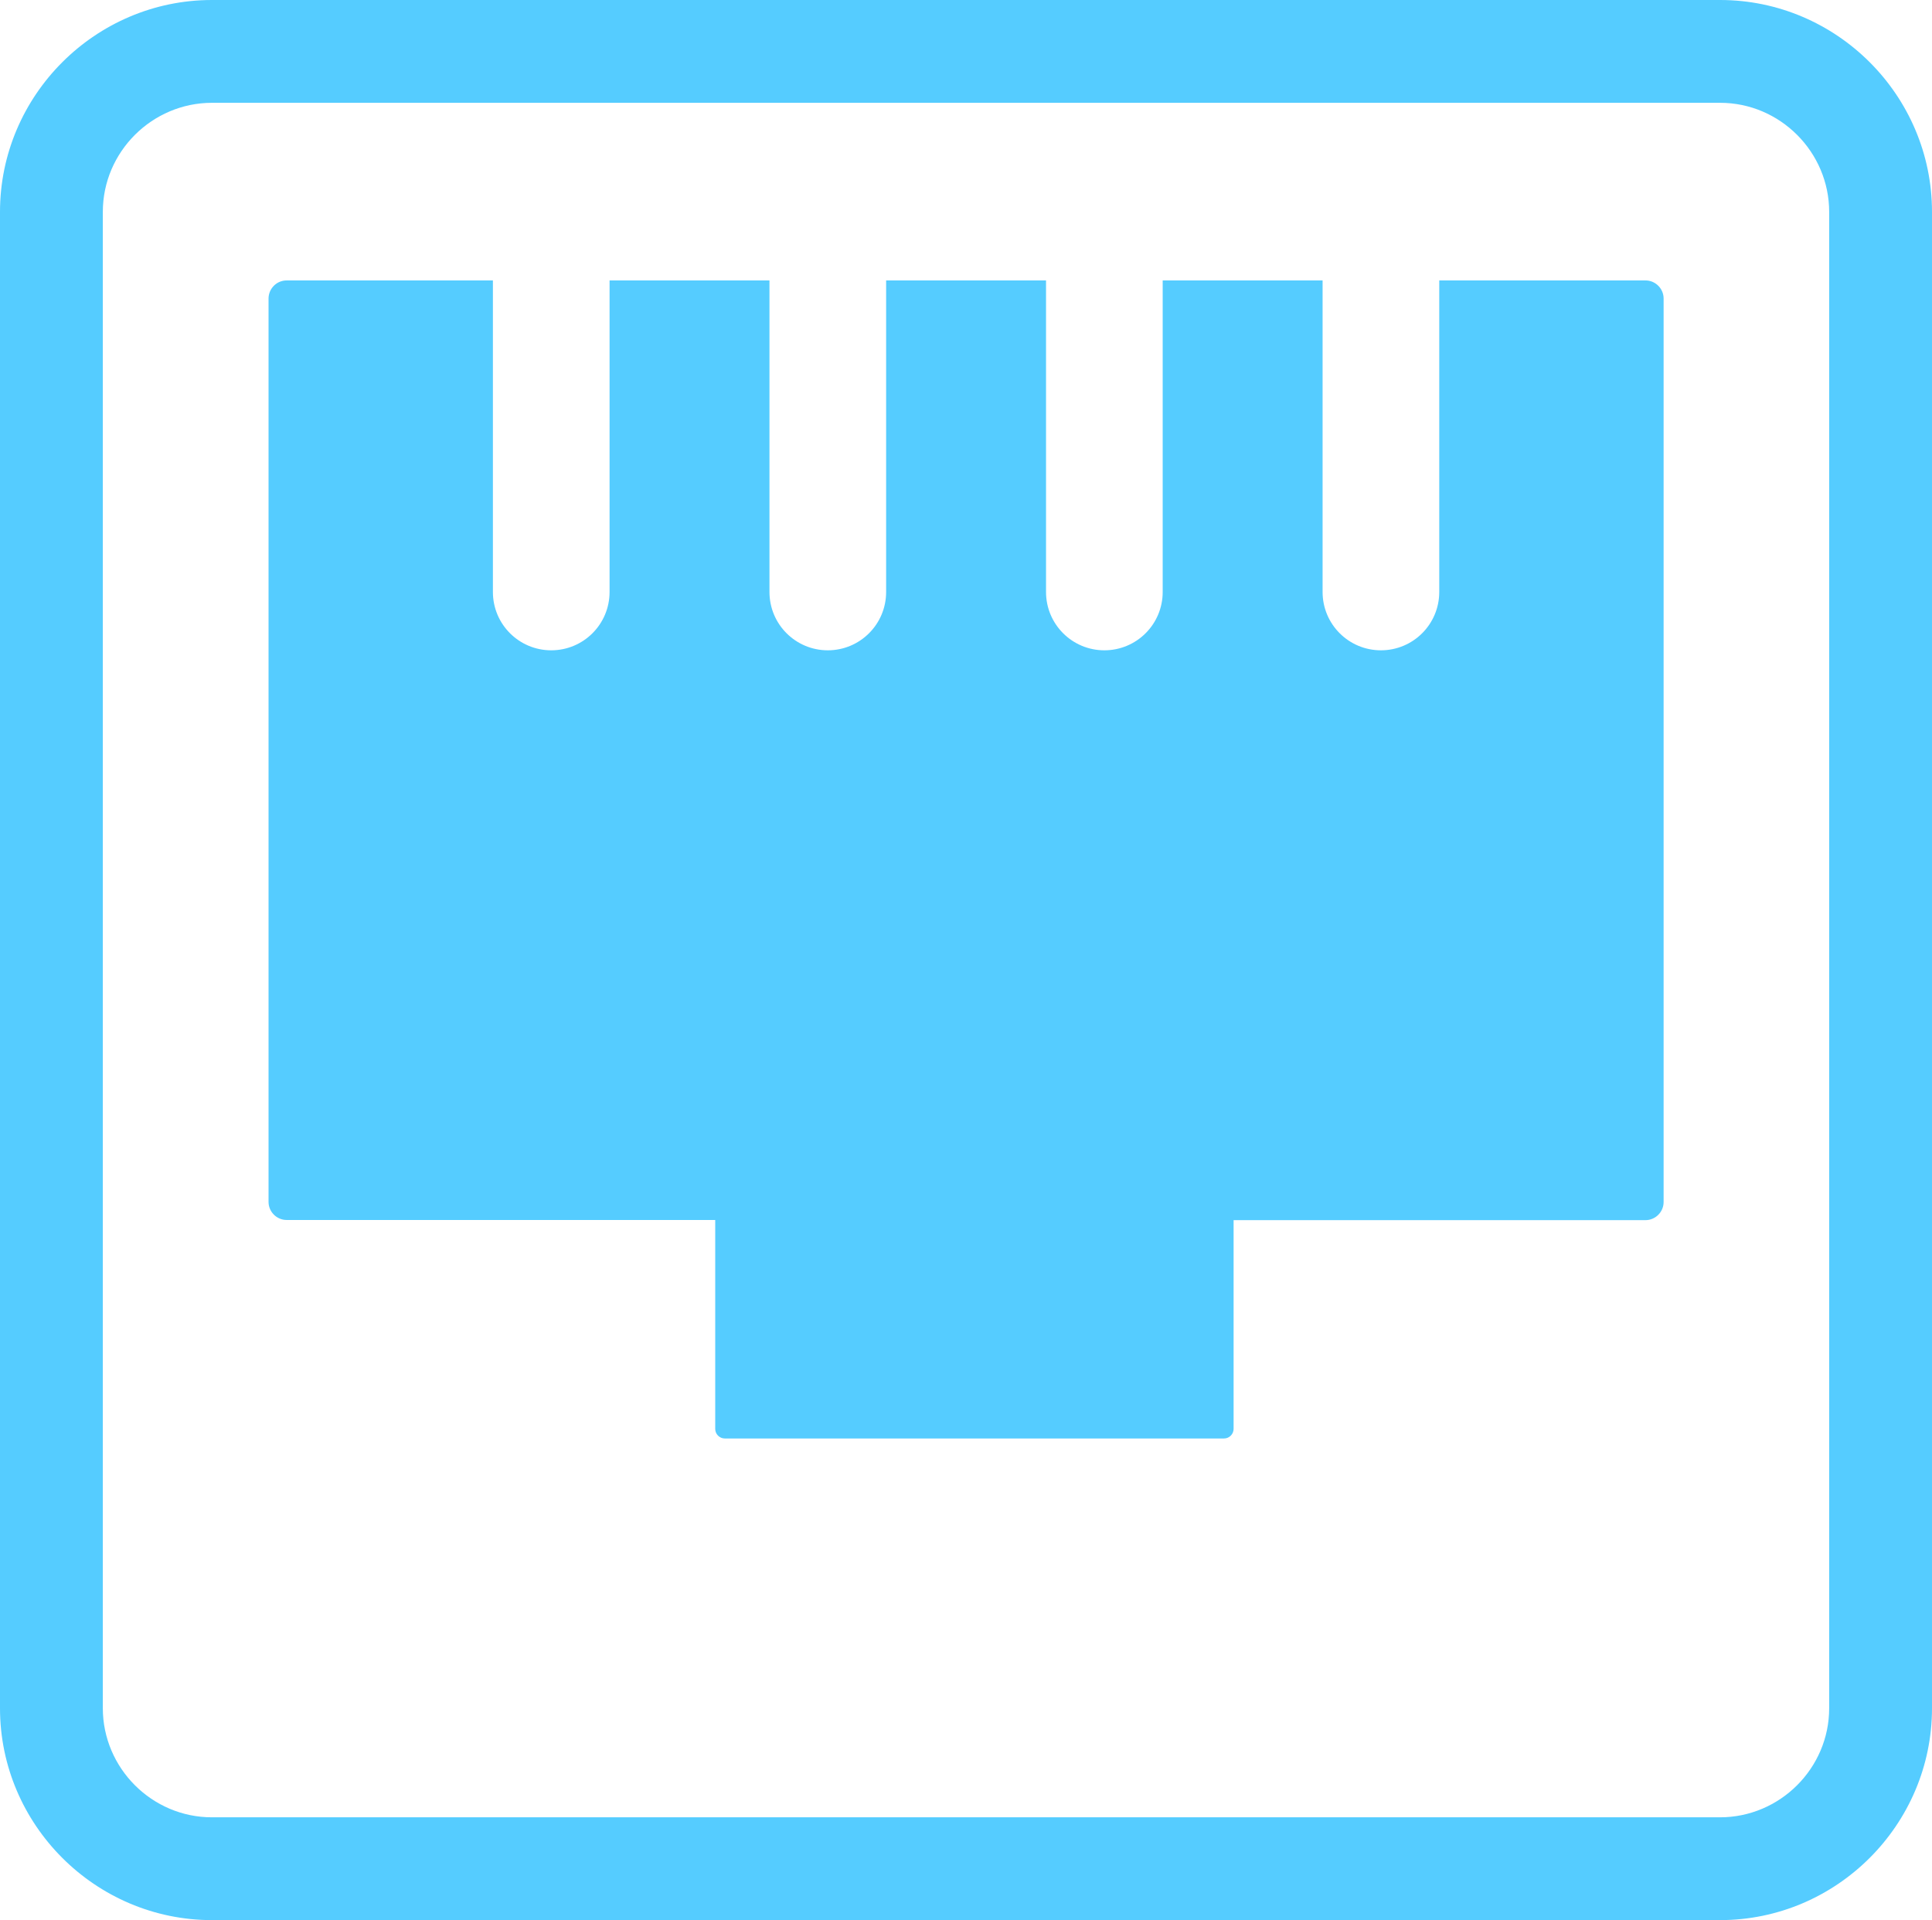 <?xml version="1.0" encoding="utf-8"?><svg version="1.1" id="Layer_1" xmlns="http://www.w3.org/2000/svg" xmlns:xlink="http://www.w3.org/1999/xlink" x="0px" y="0px" viewBox="0 0 122.88 122.15" style="enable-background:new 0 0 122.88 122.15" xml:space="preserve"><style type="text/css">.st0{fill-rule:evenodd;clip-rule:evenodd;}</style><g><path fill="#5cF" class="st0" d="M18.23,17.84h13.12v19.82c0,2.05,1.66,3.71,3.71,3.71c2.05,0,3.71-1.66,3.71-3.71V17.84h10.17v19.82 c0,2.05,1.66,3.71,3.71,3.71c2.05,0,3.71-1.66,3.71-3.71V17.84h10.17v19.82c0,2.05,1.66,3.71,3.71,3.71c2.05,0,3.71-1.66,3.71-3.71 V17.84h10.17v19.82c0,2.05,1.66,3.71,3.71,3.71c2.05,0,3.71-1.66,3.71-3.71V17.84h13.12c0.63,0,1.15,0.52,1.15,1.15v57.48 c0,0.63-0.52,1.15-1.15,1.15H78.46v13.28c0,0.33-0.27,0.61-0.61,0.61H46.1c-0.33,0-0.61-0.27-0.61-0.61V77.61H18.23 c-0.63,0-1.15-0.52-1.15-1.15V18.98C17.09,18.35,17.6,17.84,18.23,17.84L18.23,17.84z M13.48,0h95.92c3.71,0,7.08,1.52,9.52,3.96 c2.44,2.44,3.96,5.81,3.96,9.52v95.19c0,3.71-1.52,7.08-3.96,9.52c-2.44,2.44-5.81,3.96-9.52,3.96H13.48 c-3.71,0-7.08-1.52-9.52-3.96C1.52,115.75,0,112.38,0,108.67V13.48C0,9.77,1.52,6.4,3.96,3.96C6.4,1.52,9.77,0,13.48,0L13.48,0z M109.4,6.54H13.48c-1.9,0-3.64,0.78-4.9,2.04c-1.26,1.26-2.04,2.99-2.04,4.9v95.19c0,1.9,0.78,3.64,2.04,4.9 c1.26,1.26,2.99,2.04,4.9,2.04h95.92c1.9,0,3.64-0.78,4.9-2.04c1.26-1.26,2.04-2.99,2.04-4.9V13.48c0-1.9-0.78-3.64-2.04-4.9 C113.04,7.32,111.31,6.54,109.4,6.54L109.4,6.54z"/></g></svg>
